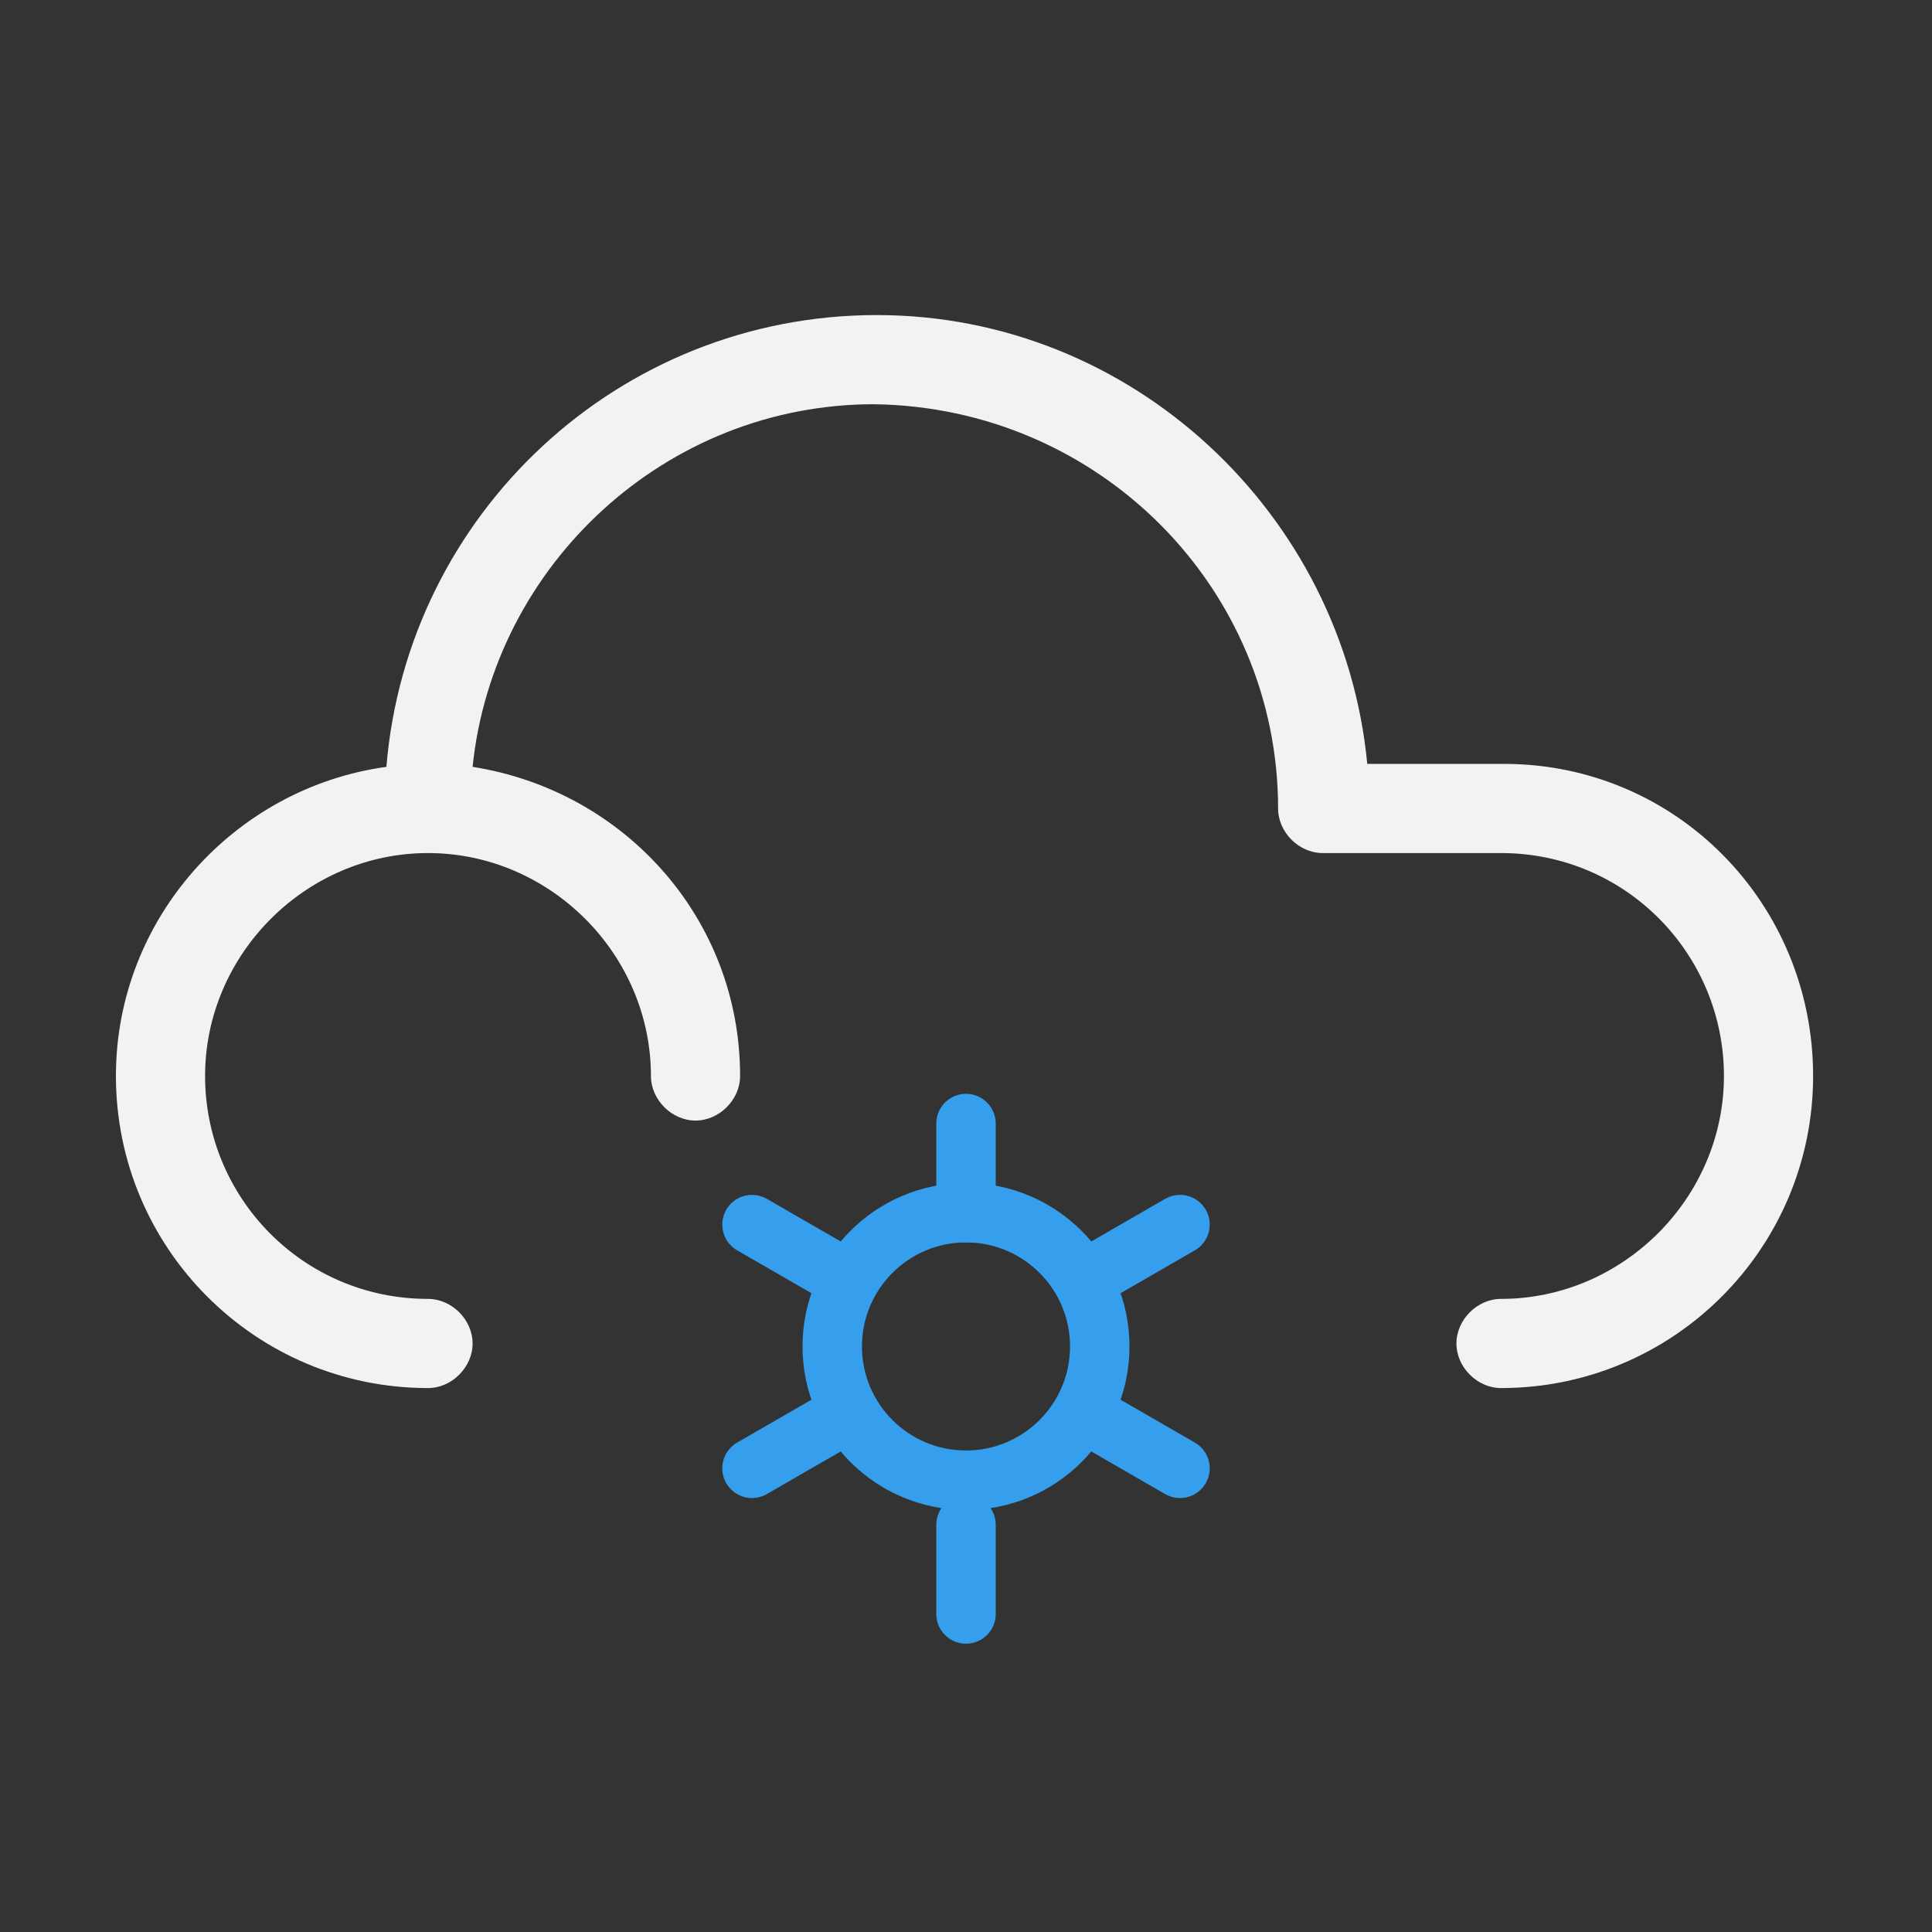 <?xml version="1.0" encoding="utf-8"?>
<!-- Generator: Adobe Illustrator 25.4.1, SVG Export Plug-In . SVG Version: 6.00 Build 0)  -->
<svg version="1.1" id="Layer_1" xmlns="http://www.w3.org/2000/svg" xmlns:xlink="http://www.w3.org/1999/xlink" x="0px" y="0px"
	 viewBox="0 0 65 65" style="enable-background:new 0 0 65 65;" xml:space="preserve">
<rect x="0" y="0" width="65" height="65" fill="#333333" stroke="none"/>
<style type="text/css">
	.st0{display:none;fill:none;stroke:#000000;stroke-linecap:round;stroke-miterlimit:10;}
	.st1{fill:none;stroke:#359EED;stroke-width:2;stroke-linecap:round;stroke-miterlimit:10;}
	.st2{fill:#F2F2F2;}
</style>
<g>
	<rect x="2.5" y="2.5" class="st0" width="60" height="60"/>
</g>
<g id="_x31_3d">
	<g>
		<circle class="st1" cx="32.5" cy="45.3" r="4.5"/>
		<line class="st1" x1="32.5" y1="37.8" x2="32.5" y2="40.8"/>
		<line class="st1" x1="25.3" y1="41.2" x2="27.9" y2="42.7"/>
		<line class="st1" x1="25.3" y1="49.4" x2="27.9" y2="47.9"/>
		<line class="st1" x1="32.5" y1="54.3" x2="32.5" y2="51.3"/>
		<line class="st1" x1="39.7" y1="49.4" x2="37.1" y2="47.9"/>
		<line class="st1" x1="39.7" y1="41.2" x2="37.1" y2="42.7"/>
	</g>
	<path class="st2" d="M50.6,25.7H46c-0.8-8.4-7.9-15.1-16.5-15.1c-8.7,0-15.8,6.7-16.5,15.2c-5.1,0.7-9.1,5.1-9.1,10.4
		c0,5.8,4.7,10.5,10.5,10.5c0.8,0,1.5-0.7,1.5-1.5s-0.7-1.5-1.5-1.5c-4.2,0-7.5-3.4-7.5-7.5s3.4-7.5,7.5-7.5s7.5,3.4,7.5,7.5
		c0,0.8,0.7,1.5,1.5,1.5s1.5-0.7,1.5-1.5c0-5.3-3.9-9.6-9-10.4c0.7-6.8,6.5-12.2,13.5-12.2C37,13.7,43,19.8,43,27.2
		c0,0.8,0.7,1.5,1.5,1.5h6c4.2,0,7.5,3.4,7.5,7.5s-3.4,7.5-7.5,7.5c-0.8,0-1.5,0.7-1.5,1.5s0.7,1.5,1.5,1.5
		c5.8,0,10.5-4.7,10.5-10.5S56.4,25.7,50.6,25.7z"/>
</g>
</svg>
